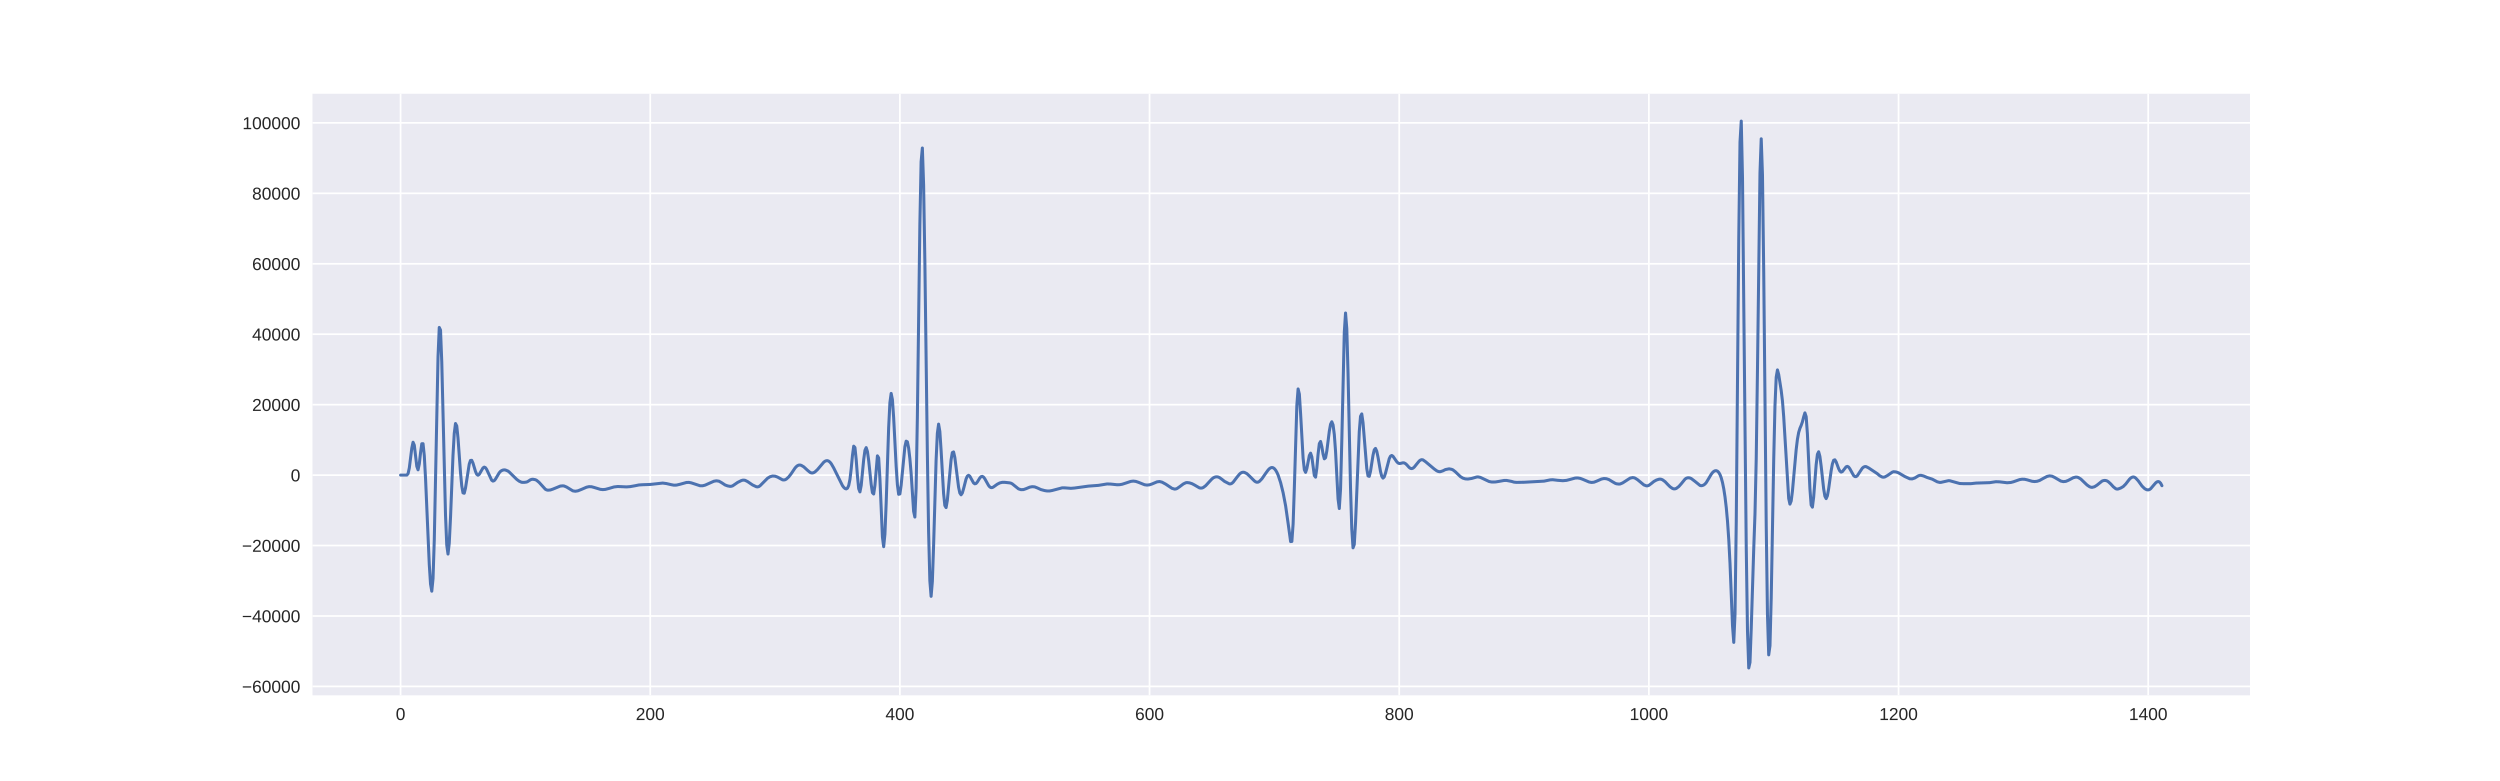 <?xml version="1.0" encoding="utf-8" standalone="no"?>
<!DOCTYPE svg PUBLIC "-//W3C//DTD SVG 1.1//EN"
  "http://www.w3.org/Graphics/SVG/1.1/DTD/svg11.dtd">
<!-- Created with matplotlib (http://matplotlib.org/) -->
<svg height="360pt" version="1.1" viewBox="0 0 1152 360" width="1152pt" xmlns="http://www.w3.org/2000/svg" xmlns:xlink="http://www.w3.org/1999/xlink">
 <defs>
  <style type="text/css">
*{stroke-linecap:butt;stroke-linejoin:round;}
  </style>
 </defs>
 <g id="figure_1">
  <g id="patch_1">
   <path d="M 0 360 
L 1152 360 
L 1152 0 
L 0 0 
z
" style="fill:#ffffff;"/>
  </g>
  <g id="axes_1">
   <g id="patch_2">
    <path d="M 144 320.4 
L 1036.8 320.4 
L 1036.8 43.2 
L 144 43.2 
z
" style="fill:#eaeaf2;"/>
   </g>
   <g id="matplotlib.axis_1">
    <g id="xtick_1">
     <g id="line2d_1">
      <path clip-path="url(#pb8f72b3be5)" d="M 184.582 320.4 
L 184.582 43.2 
" style="fill:none;stroke:#ffffff;stroke-linecap:round;stroke-width:0.8;"/>
     </g>
     <g id="line2d_2"/>
     <g id="text_1">
      <!-- 0 -->
      <defs>
       <path d="M 51.703 34.422 
Q 51.703 24.516 49.828 17.75 
Q 47.953 10.984 44.703 6.812 
Q 41.453 2.641 37.062 0.828 
Q 32.672 -0.984 27.688 -0.984 
Q 22.656 -0.984 18.312 0.828 
Q 13.969 2.641 10.766 6.781 
Q 7.562 10.938 5.734 17.703 
Q 3.906 24.469 3.906 34.422 
Q 3.906 44.828 5.734 51.641 
Q 7.562 58.453 10.781 62.5 
Q 14.016 66.547 18.406 68.188 
Q 22.797 69.828 27.984 69.828 
Q 32.906 69.828 37.219 68.188 
Q 41.547 66.547 44.766 62.5 
Q 48 58.453 49.844 51.641 
Q 51.703 44.828 51.703 34.422 
M 42.781 34.422 
Q 42.781 42.625 41.797 48.062 
Q 40.828 53.516 38.922 56.766 
Q 37.016 60.016 34.25 61.359 
Q 31.5 62.703 27.984 62.703 
Q 24.266 62.703 21.438 61.328 
Q 18.609 59.969 16.672 56.719 
Q 14.75 53.469 13.766 48.016 
Q 12.797 42.578 12.797 34.422 
Q 12.797 26.516 13.797 21.094 
Q 14.797 15.672 16.719 12.375 
Q 18.656 9.078 21.438 7.641 
Q 24.219 6.203 27.781 6.203 
Q 31.25 6.203 34.031 7.641 
Q 36.812 9.078 38.734 12.375 
Q 40.672 15.672 41.719 21.094 
Q 42.781 26.516 42.781 34.422 
" id="LiberationSans-30"/>
      </defs>
      <g style="fill:#262626;" transform="translate(182.357 331.798)scale(0.08 -0.08)">
       <use xlink:href="#LiberationSans-30"/>
      </g>
     </g>
    </g>
    <g id="xtick_2">
     <g id="line2d_3">
      <path clip-path="url(#pb8f72b3be5)" d="M 299.626 320.4 
L 299.626 43.2 
" style="fill:none;stroke:#ffffff;stroke-linecap:round;stroke-width:0.8;"/>
     </g>
     <g id="line2d_4"/>
     <g id="text_2">
      <!-- 200 -->
      <defs>
       <path d="M 5.031 0 
L 5.031 6.203 
Q 7.516 11.922 11.109 16.281 
Q 14.703 20.656 18.656 24.188 
Q 22.609 27.734 26.484 30.766 
Q 30.375 33.797 33.5 36.812 
Q 36.625 39.844 38.547 43.156 
Q 40.484 46.484 40.484 50.688 
Q 40.484 53.609 39.594 55.828 
Q 38.719 58.062 37.062 59.562 
Q 35.406 61.078 33.078 61.828 
Q 30.766 62.594 27.938 62.594 
Q 25.297 62.594 22.969 61.859 
Q 20.656 61.141 18.844 59.672 
Q 17.047 58.203 15.891 56.031 
Q 14.75 53.859 14.406 50.984 
L 5.422 51.812 
Q 5.859 55.516 7.469 58.781 
Q 9.078 62.062 11.906 64.531 
Q 14.75 67 18.719 68.406 
Q 22.703 69.828 27.938 69.828 
Q 33.062 69.828 37.062 68.609 
Q 41.062 67.391 43.812 64.984 
Q 46.578 62.594 48.047 59.078 
Q 49.516 55.562 49.516 50.984 
Q 49.516 47.516 48.266 44.391 
Q 47.016 41.266 44.938 38.422 
Q 42.875 35.594 40.141 32.953 
Q 37.406 30.328 34.422 27.812 
Q 31.453 25.297 28.422 22.828 
Q 25.391 20.359 22.719 17.859 
Q 20.062 15.375 17.969 12.812 
Q 15.875 10.25 14.703 7.469 
L 50.594 7.469 
L 50.594 0 
z
" id="LiberationSans-32"/>
      </defs>
      <g style="fill:#262626;" transform="translate(292.953 331.798)scale(0.08 -0.08)">
       <use xlink:href="#LiberationSans-32"/>
       <use x="55.615" xlink:href="#LiberationSans-30"/>
       <use x="111.23" xlink:href="#LiberationSans-30"/>
      </g>
     </g>
    </g>
    <g id="xtick_3">
     <g id="line2d_5">
      <path clip-path="url(#pb8f72b3be5)" d="M 414.67 320.4 
L 414.67 43.2 
" style="fill:none;stroke:#ffffff;stroke-linecap:round;stroke-width:0.8;"/>
     </g>
     <g id="line2d_6"/>
     <g id="text_3">
      <!-- 400 -->
      <defs>
       <path d="M 43.016 15.578 
L 43.016 0 
L 34.719 0 
L 34.719 15.578 
L 2.297 15.578 
L 2.297 22.406 
L 33.797 68.797 
L 43.016 68.797 
L 43.016 22.516 
L 52.688 22.516 
L 52.688 15.578 
z
M 34.719 58.891 
Q 34.625 58.641 34.234 57.938 
Q 33.844 57.234 33.344 56.344 
Q 32.859 55.469 32.344 54.562 
Q 31.844 53.656 31.453 53.078 
L 13.812 27.094 
Q 13.578 26.703 13.109 26.062 
Q 12.641 25.438 12.156 24.781 
Q 11.672 24.125 11.172 23.484 
Q 10.688 22.859 10.406 22.516 
L 34.719 22.516 
z
" id="LiberationSans-34"/>
      </defs>
      <g style="fill:#262626;" transform="translate(407.997 331.798)scale(0.08 -0.08)">
       <use xlink:href="#LiberationSans-34"/>
       <use x="55.615" xlink:href="#LiberationSans-30"/>
       <use x="111.23" xlink:href="#LiberationSans-30"/>
      </g>
     </g>
    </g>
    <g id="xtick_4">
     <g id="line2d_7">
      <path clip-path="url(#pb8f72b3be5)" d="M 529.714 320.4 
L 529.714 43.2 
" style="fill:none;stroke:#ffffff;stroke-linecap:round;stroke-width:0.8;"/>
     </g>
     <g id="line2d_8"/>
     <g id="text_4">
      <!-- 600 -->
      <defs>
       <path d="M 51.219 22.516 
Q 51.219 17.328 49.781 13 
Q 48.344 8.688 45.531 5.578 
Q 42.719 2.484 38.562 0.75 
Q 34.422 -0.984 29 -0.984 
Q 23 -0.984 18.5 1.312 
Q 14.016 3.609 11.031 7.922 
Q 8.062 12.25 6.562 18.531 
Q 5.078 24.812 5.078 32.812 
Q 5.078 42 6.766 48.922 
Q 8.453 55.859 11.625 60.5 
Q 14.797 65.141 19.359 67.484 
Q 23.922 69.828 29.688 69.828 
Q 33.203 69.828 36.281 69.094 
Q 39.359 68.359 41.875 66.719 
Q 44.391 65.094 46.281 62.406 
Q 48.188 59.719 49.312 55.812 
L 40.922 54.297 
Q 39.547 58.734 36.547 60.719 
Q 33.547 62.703 29.594 62.703 
Q 25.984 62.703 23.047 60.984 
Q 20.125 59.281 18.062 55.875 
Q 16.016 52.484 14.906 47.359 
Q 13.812 42.234 13.812 35.406 
Q 16.219 39.844 20.562 42.156 
Q 24.906 44.484 30.516 44.484 
Q 35.203 44.484 39.016 42.969 
Q 42.828 41.453 45.531 38.594 
Q 48.25 35.75 49.734 31.672 
Q 51.219 27.594 51.219 22.516 
M 42.281 22.125 
Q 42.281 25.688 41.406 28.562 
Q 40.531 31.453 38.766 33.469 
Q 37.016 35.5 34.422 36.594 
Q 31.844 37.703 28.422 37.703 
Q 26.031 37.703 23.578 36.984 
Q 21.141 36.281 19.156 34.688 
Q 17.188 33.109 15.938 30.516 
Q 14.703 27.938 14.703 24.219 
Q 14.703 20.406 15.672 17.109 
Q 16.656 13.812 18.484 11.375 
Q 20.312 8.938 22.891 7.516 
Q 25.484 6.109 28.719 6.109 
Q 31.891 6.109 34.406 7.203 
Q 36.922 8.297 38.672 10.375 
Q 40.438 12.453 41.359 15.422 
Q 42.281 18.406 42.281 22.125 
" id="LiberationSans-36"/>
      </defs>
      <g style="fill:#262626;" transform="translate(523.041 331.798)scale(0.08 -0.08)">
       <use xlink:href="#LiberationSans-36"/>
       <use x="55.615" xlink:href="#LiberationSans-30"/>
       <use x="111.23" xlink:href="#LiberationSans-30"/>
      </g>
     </g>
    </g>
    <g id="xtick_5">
     <g id="line2d_9">
      <path clip-path="url(#pb8f72b3be5)" d="M 644.758 320.4 
L 644.758 43.2 
" style="fill:none;stroke:#ffffff;stroke-linecap:round;stroke-width:0.8;"/>
     </g>
     <g id="line2d_10"/>
     <g id="text_5">
      <!-- 800 -->
      <defs>
       <path d="M 51.266 19.188 
Q 51.266 14.797 49.875 11.109 
Q 48.484 7.422 45.625 4.734 
Q 42.781 2.047 38.328 0.531 
Q 33.891 -0.984 27.828 -0.984 
Q 21.781 -0.984 17.359 0.531 
Q 12.938 2.047 10.031 4.703 
Q 7.125 7.375 5.734 11.062 
Q 4.344 14.75 4.344 19.094 
Q 4.344 22.859 5.484 25.781 
Q 6.641 28.719 8.562 30.828 
Q 10.5 32.953 12.969 34.25 
Q 15.438 35.547 18.062 35.984 
L 18.062 36.188 
Q 15.188 36.859 12.906 38.375 
Q 10.641 39.891 9.094 42.016 
Q 7.562 44.141 6.75 46.719 
Q 5.953 49.312 5.953 52.203 
Q 5.953 55.812 7.344 59 
Q 8.734 62.203 11.469 64.625 
Q 14.203 67.047 18.25 68.438 
Q 22.312 69.828 27.641 69.828 
Q 33.25 69.828 37.375 68.406 
Q 41.5 67 44.203 64.578 
Q 46.922 62.156 48.234 58.938 
Q 49.562 55.719 49.562 52.094 
Q 49.562 49.266 48.75 46.672 
Q 47.953 44.094 46.406 41.969 
Q 44.875 39.844 42.594 38.344 
Q 40.328 36.859 37.359 36.281 
L 37.359 36.078 
Q 40.328 35.594 42.859 34.297 
Q 45.406 33.016 47.266 30.891 
Q 49.125 28.766 50.188 25.828 
Q 51.266 22.906 51.266 19.188 
M 40.438 51.609 
Q 40.438 54.203 39.766 56.344 
Q 39.109 58.5 37.594 60.031 
Q 36.078 61.578 33.641 62.422 
Q 31.203 63.281 27.641 63.281 
Q 24.172 63.281 21.781 62.422 
Q 19.391 61.578 17.844 60.031 
Q 16.312 58.5 15.625 56.344 
Q 14.938 54.203 14.938 51.609 
Q 14.938 49.562 15.469 47.406 
Q 16.016 45.266 17.422 43.5 
Q 18.844 41.75 21.328 40.625 
Q 23.828 39.5 27.734 39.5 
Q 31.891 39.5 34.406 40.625 
Q 36.922 41.75 38.25 43.5 
Q 39.594 45.266 40.016 47.406 
Q 40.438 49.562 40.438 51.609 
M 42.141 20.016 
Q 42.141 22.516 41.453 24.828 
Q 40.766 27.156 39.109 28.938 
Q 37.453 30.719 34.641 31.812 
Q 31.844 32.906 27.641 32.906 
Q 23.781 32.906 21.062 31.812 
Q 18.359 30.719 16.672 28.906 
Q 14.984 27.094 14.203 24.719 
Q 13.422 22.359 13.422 19.828 
Q 13.422 16.656 14.203 14.031 
Q 14.984 11.422 16.688 9.547 
Q 18.406 7.672 21.188 6.641 
Q 23.969 5.609 27.938 5.609 
Q 31.938 5.609 34.672 6.641 
Q 37.406 7.672 39.062 9.547 
Q 40.719 11.422 41.422 14.078 
Q 42.141 16.75 42.141 20.016 
" id="LiberationSans-38"/>
      </defs>
      <g style="fill:#262626;" transform="translate(638.085 331.798)scale(0.08 -0.08)">
       <use xlink:href="#LiberationSans-38"/>
       <use x="55.615" xlink:href="#LiberationSans-30"/>
       <use x="111.23" xlink:href="#LiberationSans-30"/>
      </g>
     </g>
    </g>
    <g id="xtick_6">
     <g id="line2d_11">
      <path clip-path="url(#pb8f72b3be5)" d="M 759.802 320.4 
L 759.802 43.2 
" style="fill:none;stroke:#ffffff;stroke-linecap:round;stroke-width:0.8;"/>
     </g>
     <g id="line2d_12"/>
     <g id="text_6">
      <!-- 1000 -->
      <defs>
       <path d="M 7.625 0 
L 7.625 7.469 
L 25.141 7.469 
L 25.141 60.406 
L 9.625 49.312 
L 9.625 57.625 
L 25.875 68.797 
L 33.984 68.797 
L 33.984 7.469 
L 50.734 7.469 
L 50.734 0 
z
" id="LiberationSans-31"/>
      </defs>
      <g style="fill:#262626;" transform="translate(750.905 331.798)scale(0.08 -0.08)">
       <use xlink:href="#LiberationSans-31"/>
       <use x="55.615" xlink:href="#LiberationSans-30"/>
       <use x="111.23" xlink:href="#LiberationSans-30"/>
       <use x="166.846" xlink:href="#LiberationSans-30"/>
      </g>
     </g>
    </g>
    <g id="xtick_7">
     <g id="line2d_13">
      <path clip-path="url(#pb8f72b3be5)" d="M 874.847 320.4 
L 874.847 43.2 
" style="fill:none;stroke:#ffffff;stroke-linecap:round;stroke-width:0.8;"/>
     </g>
     <g id="line2d_14"/>
     <g id="text_7">
      <!-- 1200 -->
      <g style="fill:#262626;" transform="translate(865.949 331.798)scale(0.08 -0.08)">
       <use xlink:href="#LiberationSans-31"/>
       <use x="55.615" xlink:href="#LiberationSans-32"/>
       <use x="111.23" xlink:href="#LiberationSans-30"/>
       <use x="166.846" xlink:href="#LiberationSans-30"/>
      </g>
     </g>
    </g>
    <g id="xtick_8">
     <g id="line2d_15">
      <path clip-path="url(#pb8f72b3be5)" d="M 989.891 320.4 
L 989.891 43.2 
" style="fill:none;stroke:#ffffff;stroke-linecap:round;stroke-width:0.8;"/>
     </g>
     <g id="line2d_16"/>
     <g id="text_8">
      <!-- 1400 -->
      <g style="fill:#262626;" transform="translate(980.993 331.798)scale(0.08 -0.08)">
       <use xlink:href="#LiberationSans-31"/>
       <use x="55.615" xlink:href="#LiberationSans-34"/>
       <use x="111.23" xlink:href="#LiberationSans-30"/>
       <use x="166.846" xlink:href="#LiberationSans-30"/>
      </g>
     </g>
    </g>
   </g>
   <g id="matplotlib.axis_2">
    <g id="ytick_1">
     <g id="line2d_17">
      <path clip-path="url(#pb8f72b3be5)" d="M 144 316.303 
L 1036.8 316.303 
" style="fill:none;stroke:#ffffff;stroke-linecap:round;stroke-width:0.8;"/>
     </g>
     <g id="line2d_18"/>
     <g id="text_9">
      <!-- −60000 -->
      <defs>
       <path d="M 4.938 29.688 
L 4.938 36.812 
L 53.516 36.812 
L 53.516 29.688 
z
" id="LiberationSans-2212"/>
      </defs>
      <g style="fill:#262626;" transform="translate(111.484 319.202)scale(0.08 -0.08)">
       <use xlink:href="#LiberationSans-2212"/>
       <use x="58.398" xlink:href="#LiberationSans-36"/>
       <use x="114.014" xlink:href="#LiberationSans-30"/>
       <use x="169.629" xlink:href="#LiberationSans-30"/>
       <use x="225.244" xlink:href="#LiberationSans-30"/>
       <use x="280.859" xlink:href="#LiberationSans-30"/>
      </g>
     </g>
    </g>
    <g id="ytick_2">
     <g id="line2d_19">
      <path clip-path="url(#pb8f72b3be5)" d="M 144 283.844 
L 1036.8 283.844 
" style="fill:none;stroke:#ffffff;stroke-linecap:round;stroke-width:0.8;"/>
     </g>
     <g id="line2d_20"/>
     <g id="text_10">
      <!-- −40000 -->
      <g style="fill:#262626;" transform="translate(111.484 286.743)scale(0.08 -0.08)">
       <use xlink:href="#LiberationSans-2212"/>
       <use x="58.398" xlink:href="#LiberationSans-34"/>
       <use x="114.014" xlink:href="#LiberationSans-30"/>
       <use x="169.629" xlink:href="#LiberationSans-30"/>
       <use x="225.244" xlink:href="#LiberationSans-30"/>
       <use x="280.859" xlink:href="#LiberationSans-30"/>
      </g>
     </g>
    </g>
    <g id="ytick_3">
     <g id="line2d_21">
      <path clip-path="url(#pb8f72b3be5)" d="M 144 251.385 
L 1036.8 251.385 
" style="fill:none;stroke:#ffffff;stroke-linecap:round;stroke-width:0.8;"/>
     </g>
     <g id="line2d_22"/>
     <g id="text_11">
      <!-- −20000 -->
      <g style="fill:#262626;" transform="translate(111.484 254.284)scale(0.08 -0.08)">
       <use xlink:href="#LiberationSans-2212"/>
       <use x="58.398" xlink:href="#LiberationSans-32"/>
       <use x="114.014" xlink:href="#LiberationSans-30"/>
       <use x="169.629" xlink:href="#LiberationSans-30"/>
       <use x="225.244" xlink:href="#LiberationSans-30"/>
       <use x="280.859" xlink:href="#LiberationSans-30"/>
      </g>
     </g>
    </g>
    <g id="ytick_4">
     <g id="line2d_23">
      <path clip-path="url(#pb8f72b3be5)" d="M 144 218.926 
L 1036.8 218.926 
" style="fill:none;stroke:#ffffff;stroke-linecap:round;stroke-width:0.8;"/>
     </g>
     <g id="line2d_24"/>
     <g id="text_12">
      <!-- 0 -->
      <g style="fill:#262626;" transform="translate(133.951 221.825)scale(0.08 -0.08)">
       <use xlink:href="#LiberationSans-30"/>
      </g>
     </g>
    </g>
    <g id="ytick_5">
     <g id="line2d_25">
      <path clip-path="url(#pb8f72b3be5)" d="M 144 186.467 
L 1036.8 186.467 
" style="fill:none;stroke:#ffffff;stroke-linecap:round;stroke-width:0.8;"/>
     </g>
     <g id="line2d_26"/>
     <g id="text_13">
      <!-- 20000 -->
      <g style="fill:#262626;" transform="translate(116.156 189.366)scale(0.08 -0.08)">
       <use xlink:href="#LiberationSans-32"/>
       <use x="55.615" xlink:href="#LiberationSans-30"/>
       <use x="111.23" xlink:href="#LiberationSans-30"/>
       <use x="166.846" xlink:href="#LiberationSans-30"/>
       <use x="222.461" xlink:href="#LiberationSans-30"/>
      </g>
     </g>
    </g>
    <g id="ytick_6">
     <g id="line2d_27">
      <path clip-path="url(#pb8f72b3be5)" d="M 144 154.008 
L 1036.8 154.008 
" style="fill:none;stroke:#ffffff;stroke-linecap:round;stroke-width:0.8;"/>
     </g>
     <g id="line2d_28"/>
     <g id="text_14">
      <!-- 40000 -->
      <g style="fill:#262626;" transform="translate(116.156 156.907)scale(0.08 -0.08)">
       <use xlink:href="#LiberationSans-34"/>
       <use x="55.615" xlink:href="#LiberationSans-30"/>
       <use x="111.23" xlink:href="#LiberationSans-30"/>
       <use x="166.846" xlink:href="#LiberationSans-30"/>
       <use x="222.461" xlink:href="#LiberationSans-30"/>
      </g>
     </g>
    </g>
    <g id="ytick_7">
     <g id="line2d_29">
      <path clip-path="url(#pb8f72b3be5)" d="M 144 121.549 
L 1036.8 121.549 
" style="fill:none;stroke:#ffffff;stroke-linecap:round;stroke-width:0.8;"/>
     </g>
     <g id="line2d_30"/>
     <g id="text_15">
      <!-- 60000 -->
      <g style="fill:#262626;" transform="translate(116.156 124.448)scale(0.08 -0.08)">
       <use xlink:href="#LiberationSans-36"/>
       <use x="55.615" xlink:href="#LiberationSans-30"/>
       <use x="111.23" xlink:href="#LiberationSans-30"/>
       <use x="166.846" xlink:href="#LiberationSans-30"/>
       <use x="222.461" xlink:href="#LiberationSans-30"/>
      </g>
     </g>
    </g>
    <g id="ytick_8">
     <g id="line2d_31">
      <path clip-path="url(#pb8f72b3be5)" d="M 144 89.09 
L 1036.8 89.09 
" style="fill:none;stroke:#ffffff;stroke-linecap:round;stroke-width:0.8;"/>
     </g>
     <g id="line2d_32"/>
     <g id="text_16">
      <!-- 80000 -->
      <g style="fill:#262626;" transform="translate(116.156 91.989)scale(0.08 -0.08)">
       <use xlink:href="#LiberationSans-38"/>
       <use x="55.615" xlink:href="#LiberationSans-30"/>
       <use x="111.23" xlink:href="#LiberationSans-30"/>
       <use x="166.846" xlink:href="#LiberationSans-30"/>
       <use x="222.461" xlink:href="#LiberationSans-30"/>
      </g>
     </g>
    </g>
    <g id="ytick_9">
     <g id="line2d_33">
      <path clip-path="url(#pb8f72b3be5)" d="M 144 56.631 
L 1036.8 56.631 
" style="fill:none;stroke:#ffffff;stroke-linecap:round;stroke-width:0.8;"/>
     </g>
     <g id="line2d_34"/>
     <g id="text_17">
      <!-- 100000 -->
      <g style="fill:#262626;" transform="translate(111.707 59.53)scale(0.08 -0.08)">
       <use xlink:href="#LiberationSans-31"/>
       <use x="55.615" xlink:href="#LiberationSans-30"/>
       <use x="111.23" xlink:href="#LiberationSans-30"/>
       <use x="166.846" xlink:href="#LiberationSans-30"/>
       <use x="222.461" xlink:href="#LiberationSans-30"/>
       <use x="278.076" xlink:href="#LiberationSans-30"/>
      </g>
     </g>
    </g>
   </g>
   <g id="line2d_35">
    <path clip-path="url(#pb8f72b3be5)" d="M 184.582 218.926 
L 187.458 218.926 
L 188.033 218.272 
L 188.608 215.661 
L 189.759 206.48 
L 190.334 203.782 
L 190.909 205.143 
L 192.06 214.872 
L 192.635 216.494 
L 193.21 213.782 
L 193.785 208.615 
L 194.361 204.482 
L 194.936 204.454 
L 195.511 209.947 
L 196.086 220.403 
L 197.812 260.121 
L 198.387 269.091 
L 198.962 272.424 
L 199.538 266.632 
L 200.113 248.911 
L 201.838 164.494 
L 202.414 150.888 
L 202.989 152.112 
L 203.564 166.75 
L 205.29 237.311 
L 205.865 251.158 
L 206.44 255.306 
L 207.015 250.285 
L 207.591 238.578 
L 208.741 209.854 
L 209.316 199.736 
L 209.892 195.159 
L 210.467 196.263 
L 211.042 201.816 
L 212.192 217.671 
L 212.768 223.831 
L 213.343 227.109 
L 213.918 227.293 
L 214.493 224.946 
L 216.219 213.889 
L 216.794 212.177 
L 217.369 212.114 
L 217.945 213.381 
L 219.095 217.209 
L 219.67 218.553 
L 220.245 218.989 
L 220.821 218.596 
L 222.546 215.637 
L 223.122 215.253 
L 223.697 215.493 
L 224.272 216.348 
L 226.573 221.292 
L 227.148 221.68 
L 227.723 221.494 
L 228.299 220.805 
L 230.024 217.886 
L 230.599 217.226 
L 231.175 216.837 
L 231.75 216.604 
L 232.325 216.516 
L 232.9 216.579 
L 234.051 217.052 
L 234.626 217.483 
L 238.077 220.876 
L 239.228 221.728 
L 240.378 222.244 
L 241.529 222.28 
L 242.679 222.12 
L 243.254 221.849 
L 244.405 221.097 
L 244.98 220.897 
L 245.555 220.836 
L 246.706 221.051 
L 247.281 221.337 
L 248.431 222.291 
L 251.307 225.457 
L 251.883 225.746 
L 252.458 225.882 
L 253.608 225.782 
L 254.759 225.385 
L 258.21 223.975 
L 259.361 223.874 
L 259.936 223.947 
L 261.086 224.427 
L 263.962 226.184 
L 265.113 226.367 
L 266.263 226.179 
L 267.989 225.495 
L 270.29 224.497 
L 271.44 224.247 
L 272.591 224.298 
L 273.741 224.607 
L 276.617 225.482 
L 277.768 225.605 
L 278.918 225.514 
L 280.644 225.062 
L 282.945 224.385 
L 284.67 224.187 
L 286.396 224.257 
L 288.697 224.364 
L 290.422 224.227 
L 292.723 223.815 
L 294.449 223.464 
L 296.175 223.359 
L 299.626 223.234 
L 305.378 222.599 
L 307.104 222.827 
L 309.405 223.361 
L 310.555 223.567 
L 311.706 223.535 
L 313.431 223.13 
L 316.307 222.33 
L 317.458 222.286 
L 318.608 222.522 
L 322.635 223.848 
L 323.785 223.838 
L 324.936 223.545 
L 327.237 222.514 
L 328.962 221.752 
L 330.113 221.559 
L 331.263 221.723 
L 332.414 222.351 
L 334.139 223.481 
L 335.29 223.902 
L 336.44 224.119 
L 337.015 224.058 
L 337.591 223.882 
L 338.741 223.097 
L 339.891 222.301 
L 341.617 221.441 
L 342.192 221.272 
L 342.768 221.246 
L 343.343 221.336 
L 344.493 221.911 
L 346.794 223.481 
L 348.52 224.292 
L 349.095 224.357 
L 349.67 224.218 
L 350.245 223.821 
L 353.697 220.362 
L 354.847 219.68 
L 355.998 219.347 
L 357.148 219.427 
L 358.298 219.841 
L 360.599 221.108 
L 361.175 221.169 
L 361.75 221.076 
L 362.325 220.774 
L 363.475 219.732 
L 364.626 218.222 
L 366.352 215.667 
L 366.927 215.031 
L 367.502 214.569 
L 368.077 214.319 
L 368.652 214.287 
L 369.228 214.436 
L 370.378 215.121 
L 372.104 216.716 
L 373.254 217.66 
L 373.829 217.91 
L 374.405 217.945 
L 374.98 217.777 
L 375.555 217.443 
L 376.706 216.367 
L 379.582 212.977 
L 380.157 212.544 
L 380.732 212.301 
L 381.307 212.279 
L 381.883 212.499 
L 382.458 212.965 
L 383.033 213.666 
L 384.183 215.655 
L 388.21 223.774 
L 388.785 224.553 
L 389.36 225.093 
L 389.936 225.292 
L 390.511 224.959 
L 391.086 223.702 
L 391.661 220.886 
L 392.236 215.99 
L 392.812 209.873 
L 393.387 205.594 
L 393.962 206.217 
L 394.537 211.821 
L 395.113 219.425 
L 395.688 225.191 
L 396.263 226.677 
L 396.838 223.701 
L 397.989 211.8 
L 398.564 207.525 
L 399.139 206.258 
L 399.714 208.059 
L 400.29 212.248 
L 401.44 223.187 
L 402.015 227.048 
L 402.59 227.637 
L 403.166 223.672 
L 404.316 210.053 
L 404.891 210.996 
L 405.467 220.6 
L 406.617 247.403 
L 407.192 251.912 
L 407.767 246.203 
L 408.343 232.012 
L 409.493 197.038 
L 410.068 185.539 
L 410.644 181.281 
L 411.219 184.142 
L 411.794 192.458 
L 412.944 214.766 
L 413.52 223.353 
L 414.095 227.778 
L 414.67 227.612 
L 415.245 223.615 
L 416.971 205.844 
L 417.546 203.291 
L 418.121 203.586 
L 418.697 206.455 
L 419.272 211.38 
L 419.847 218.112 
L 420.998 235.635 
L 421.573 238.265 
L 422.148 224.895 
L 422.723 192.067 
L 423.874 103.373 
L 424.449 74.488 
L 425.024 68.201 
L 425.599 85.27 
L 426.174 120.448 
L 427.325 209.042 
L 427.9 245.009 
L 428.475 267.603 
L 429.051 274.792 
L 429.626 267.97 
L 430.201 251.388 
L 431.351 212.183 
L 431.927 199.706 
L 432.502 195.429 
L 433.077 198.809 
L 433.652 207.484 
L 434.803 227.335 
L 435.378 232.932 
L 435.953 233.897 
L 436.528 230.6 
L 438.254 211.911 
L 438.829 208.56 
L 439.405 208.246 
L 439.98 210.78 
L 441.705 224.434 
L 442.281 227.161 
L 442.856 228.011 
L 443.431 227.19 
L 444.006 225.223 
L 445.157 220.747 
L 445.732 219.417 
L 446.307 219.002 
L 446.882 219.415 
L 448.608 222.519 
L 449.183 222.938 
L 449.759 222.799 
L 450.334 222.144 
L 451.484 220.286 
L 452.059 219.653 
L 452.635 219.506 
L 453.21 219.836 
L 453.785 220.594 
L 455.511 223.676 
L 456.086 224.372 
L 456.661 224.699 
L 457.236 224.671 
L 457.812 224.374 
L 459.537 223.127 
L 460.688 222.534 
L 461.838 222.256 
L 462.989 222.257 
L 465.29 222.512 
L 465.865 222.657 
L 466.44 222.954 
L 469.316 225.27 
L 470.466 225.638 
L 471.617 225.597 
L 472.767 225.201 
L 474.493 224.478 
L 475.643 224.262 
L 476.794 224.36 
L 477.944 224.81 
L 479.67 225.601 
L 481.396 226.064 
L 482.546 226.242 
L 483.697 226.23 
L 484.847 226.015 
L 489.449 224.796 
L 490.599 224.802 
L 493.475 225.019 
L 495.201 224.876 
L 501.528 224.004 
L 506.13 223.661 
L 510.157 223.003 
L 511.882 223.067 
L 514.758 223.375 
L 515.909 223.342 
L 517.059 223.147 
L 518.785 222.593 
L 521.086 221.822 
L 522.236 221.69 
L 523.387 221.834 
L 524.537 222.224 
L 527.413 223.367 
L 528.564 223.525 
L 529.714 223.396 
L 530.865 223.005 
L 533.166 222.037 
L 534.316 221.889 
L 535.466 222.179 
L 537.192 223.114 
L 540.068 225.032 
L 541.219 225.368 
L 541.794 225.319 
L 542.369 225.112 
L 543.52 224.319 
L 545.245 223.016 
L 546.396 222.454 
L 546.971 222.361 
L 548.121 222.503 
L 549.272 222.878 
L 550.422 223.482 
L 552.723 224.825 
L 553.298 224.912 
L 553.873 224.878 
L 554.449 224.659 
L 555.599 223.788 
L 557.325 221.904 
L 558.475 220.683 
L 559.05 220.224 
L 559.626 219.918 
L 560.201 219.755 
L 560.776 219.717 
L 561.351 219.819 
L 561.927 220.059 
L 563.077 220.88 
L 564.227 221.802 
L 566.528 222.994 
L 567.104 222.962 
L 567.679 222.692 
L 568.254 222.18 
L 569.98 219.901 
L 571.13 218.5 
L 571.705 218.001 
L 572.281 217.7 
L 572.856 217.595 
L 573.431 217.679 
L 574.581 218.259 
L 575.732 219.333 
L 578.033 221.621 
L 578.608 222.031 
L 579.183 222.22 
L 579.758 222.15 
L 580.334 221.83 
L 581.484 220.633 
L 583.21 218.133 
L 584.36 216.566 
L 584.935 215.971 
L 585.511 215.58 
L 586.086 215.425 
L 586.661 215.546 
L 587.236 215.959 
L 587.812 216.661 
L 588.387 217.647 
L 588.962 218.925 
L 590.112 222.405 
L 591.263 227.069 
L 592.413 233.089 
L 593.564 241.161 
L 594.714 249.551 
L 595.289 249.489 
L 595.865 241.476 
L 596.44 224.46 
L 597.59 186.707 
L 598.165 179.222 
L 598.741 181.613 
L 599.316 190.653 
L 600.466 211.101 
L 601.042 216.455 
L 601.617 217.669 
L 602.192 215.917 
L 603.342 209.913 
L 603.918 208.807 
L 604.493 210.524 
L 605.643 219.134 
L 606.219 219.877 
L 606.794 215.733 
L 607.369 209.277 
L 607.944 204.43 
L 608.519 203.425 
L 609.095 205.777 
L 609.67 209.241 
L 610.245 211.42 
L 610.82 210.934 
L 611.396 207.819 
L 612.546 198.718 
L 613.121 195.493 
L 613.696 194.352 
L 614.272 195.788 
L 614.847 200.211 
L 615.422 207.983 
L 616.573 229.893 
L 617.148 234.332 
L 617.723 225.39 
L 618.298 203.247 
L 619.449 153.202 
L 620.024 144.231 
L 620.599 151.493 
L 621.174 172.022 
L 622.325 224.963 
L 622.9 243.747 
L 623.475 252.441 
L 624.05 250.876 
L 624.626 241.082 
L 626.351 198.933 
L 626.927 191.833 
L 627.502 190.729 
L 628.077 194.753 
L 629.803 215.909 
L 630.378 219.298 
L 630.953 219.524 
L 631.528 217.184 
L 632.679 209.806 
L 633.254 207.293 
L 633.829 206.63 
L 634.404 207.896 
L 634.98 210.623 
L 636.13 217.216 
L 636.705 219.459 
L 637.28 220.324 
L 637.856 219.759 
L 638.431 218.049 
L 640.157 211.375 
L 640.732 210.217 
L 641.307 209.885 
L 641.882 210.234 
L 643.033 211.908 
L 643.608 212.736 
L 644.183 213.332 
L 644.758 213.577 
L 645.334 213.537 
L 646.484 213.255 
L 647.059 213.322 
L 647.634 213.627 
L 648.21 214.139 
L 649.36 215.42 
L 649.935 215.823 
L 650.511 215.939 
L 651.086 215.738 
L 651.661 215.276 
L 652.811 213.846 
L 653.962 212.451 
L 654.537 212.009 
L 655.112 211.81 
L 655.688 211.907 
L 656.838 212.709 
L 660.865 216.084 
L 662.015 216.921 
L 662.59 217.197 
L 663.165 217.342 
L 663.741 217.339 
L 664.891 216.955 
L 666.042 216.375 
L 667.767 216.038 
L 668.918 216.269 
L 669.493 216.508 
L 670.643 217.41 
L 672.944 219.612 
L 674.095 220.328 
L 675.245 220.672 
L 676.395 220.742 
L 678.121 220.481 
L 680.422 219.813 
L 680.997 219.745 
L 682.148 219.981 
L 686.174 221.877 
L 687.325 222.104 
L 689.05 222.095 
L 690.776 221.815 
L 693.077 221.399 
L 694.227 221.383 
L 696.528 221.832 
L 697.679 222.173 
L 698.829 222.282 
L 702.28 222.223 
L 711.484 221.712 
L 714.36 221.12 
L 715.51 221.056 
L 717.811 221.331 
L 720.112 221.506 
L 721.838 221.356 
L 723.564 220.912 
L 725.864 220.286 
L 727.015 220.24 
L 728.165 220.436 
L 729.316 220.863 
L 732.192 222.084 
L 733.342 222.313 
L 734.493 222.198 
L 735.643 221.76 
L 737.944 220.747 
L 739.095 220.511 
L 740.245 220.595 
L 741.395 220.992 
L 743.121 222.04 
L 744.272 222.704 
L 744.847 222.927 
L 745.997 223.067 
L 746.572 223.014 
L 747.723 222.526 
L 751.174 220.306 
L 752.325 220.074 
L 752.9 220.139 
L 753.475 220.34 
L 754.626 221.079 
L 757.502 223.455 
L 758.652 223.879 
L 759.227 223.859 
L 759.802 223.643 
L 760.953 222.788 
L 762.103 221.858 
L 763.254 221.215 
L 764.404 220.834 
L 764.979 220.772 
L 765.555 220.868 
L 766.13 221.119 
L 767.28 221.967 
L 768.431 223.183 
L 769.581 224.329 
L 770.732 225.114 
L 771.307 225.274 
L 771.882 225.255 
L 772.457 225.05 
L 773.608 224.177 
L 774.758 222.875 
L 776.484 220.753 
L 777.059 220.369 
L 777.634 220.184 
L 778.21 220.158 
L 778.785 220.278 
L 779.36 220.537 
L 781.086 221.851 
L 783.387 223.713 
L 783.962 223.817 
L 784.537 223.712 
L 785.112 223.46 
L 785.687 223.011 
L 786.263 222.338 
L 787.413 220.433 
L 788.564 218.493 
L 789.139 217.756 
L 789.714 217.224 
L 790.289 216.934 
L 790.864 216.887 
L 791.44 217.131 
L 792.015 217.717 
L 792.59 218.725 
L 793.165 220.254 
L 793.741 222.408 
L 794.316 225.288 
L 794.891 229.046 
L 795.466 233.92 
L 796.041 240.277 
L 796.617 248.658 
L 797.192 259.703 
L 798.342 288.305 
L 798.917 296.017 
L 799.493 282.993 
L 800.068 240.397 
L 801.218 110.117 
L 801.794 65.514 
L 802.369 55.8 
L 802.944 82.075 
L 804.094 196.323 
L 804.67 252.163 
L 805.245 290.742 
L 805.82 307.8 
L 806.395 305.217 
L 806.971 289.582 
L 808.121 252.859 
L 808.696 236.763 
L 809.271 211.319 
L 809.847 170.202 
L 810.997 79.783 
L 811.572 63.961 
L 812.148 80.682 
L 812.723 125.438 
L 813.873 241.828 
L 814.448 283.169 
L 815.024 301.762 
L 815.599 297.575 
L 816.174 275.65 
L 817.325 211.971 
L 817.9 187.189 
L 818.475 173.799 
L 819.05 170.459 
L 819.625 172.585 
L 820.776 179.955 
L 821.351 184.775 
L 821.926 191.997 
L 824.227 229.667 
L 824.802 232.307 
L 825.378 230.866 
L 825.953 226.316 
L 827.679 207.16 
L 828.254 202.433 
L 828.829 199.272 
L 829.404 197.378 
L 829.979 196.031 
L 830.555 194.379 
L 831.13 192.083 
L 831.705 190.247 
L 832.28 191.992 
L 832.856 200.01 
L 834.006 225.153 
L 834.581 232.723 
L 835.156 233.702 
L 835.732 229.083 
L 836.882 214.17 
L 837.457 209.361 
L 838.032 208.174 
L 838.608 210.318 
L 839.183 214.759 
L 840.333 225.216 
L 840.909 228.647 
L 841.484 229.762 
L 842.059 228.467 
L 842.634 225.267 
L 843.785 216.973 
L 844.36 213.806 
L 844.935 212.094 
L 845.51 211.876 
L 846.086 212.812 
L 847.236 215.937 
L 847.811 217.068 
L 848.386 217.534 
L 848.962 217.318 
L 850.687 215.107 
L 851.263 214.901 
L 851.838 215.217 
L 852.413 216.014 
L 854.139 219.113 
L 854.714 219.616 
L 855.289 219.637 
L 855.864 219.195 
L 857.015 217.428 
L 858.165 215.721 
L 858.74 215.234 
L 859.316 215.01 
L 859.891 215.018 
L 861.041 215.599 
L 865.068 218.267 
L 866.218 219.26 
L 867.369 219.834 
L 867.944 219.89 
L 868.519 219.778 
L 869.67 219.156 
L 871.971 217.571 
L 872.546 217.364 
L 873.696 217.476 
L 874.847 217.877 
L 877.723 219.574 
L 880.024 220.632 
L 881.174 220.669 
L 882.324 220.267 
L 884.05 219.215 
L 884.625 219.056 
L 885.201 219.027 
L 886.351 219.319 
L 888.077 220.05 
L 890.378 220.797 
L 892.678 222.017 
L 893.829 222.297 
L 894.404 222.271 
L 897.855 221.494 
L 898.431 221.516 
L 903.032 222.799 
L 904.758 222.871 
L 908.209 222.872 
L 910.51 222.609 
L 916.838 222.403 
L 919.714 221.97 
L 921.439 222.037 
L 924.891 222.454 
L 926.616 222.315 
L 927.767 222.01 
L 930.643 220.998 
L 931.793 220.817 
L 932.944 220.854 
L 934.094 221.109 
L 936.395 221.782 
L 937.546 221.897 
L 938.696 221.775 
L 939.847 221.397 
L 941.572 220.429 
L 943.298 219.532 
L 944.448 219.276 
L 945.599 219.434 
L 946.749 219.992 
L 949.625 221.678 
L 950.776 221.936 
L 951.926 221.813 
L 953.077 221.344 
L 955.378 220.12 
L 956.528 219.843 
L 957.103 219.876 
L 957.678 220.038 
L 958.829 220.73 
L 960.554 222.391 
L 961.705 223.486 
L 962.855 224.275 
L 963.431 224.491 
L 964.006 224.579 
L 965.156 224.284 
L 966.307 223.549 
L 968.608 221.697 
L 969.183 221.474 
L 969.758 221.382 
L 970.333 221.422 
L 970.908 221.61 
L 971.484 221.954 
L 972.634 223.005 
L 973.785 224.281 
L 974.935 225.208 
L 975.51 225.371 
L 976.085 225.314 
L 977.236 224.877 
L 978.386 224.206 
L 979.537 223.046 
L 981.262 220.817 
L 981.838 220.278 
L 982.413 219.926 
L 982.988 219.781 
L 983.563 219.91 
L 984.139 220.297 
L 985.289 221.543 
L 987.015 223.945 
L 988.165 225.08 
L 988.74 225.455 
L 989.316 225.695 
L 989.891 225.751 
L 990.466 225.588 
L 991.041 225.187 
L 992.192 223.83 
L 993.342 222.5 
L 993.917 222.063 
L 994.493 221.889 
L 995.068 222.075 
L 995.643 222.691 
L 996.218 223.818 
L 996.218 223.818 
" style="fill:none;stroke:#4c72b0;stroke-linecap:round;stroke-width:1.4;"/>
   </g>
   <g id="patch_3">
    <path d="M 144 320.4 
L 144 43.2 
" style="fill:none;"/>
   </g>
   <g id="patch_4">
    <path d="M 1036.8 320.4 
L 1036.8 43.2 
" style="fill:none;"/>
   </g>
   <g id="patch_5">
    <path d="M 144 320.4 
L 1036.8 320.4 
" style="fill:none;"/>
   </g>
   <g id="patch_6">
    <path d="M 144 43.2 
L 1036.8 43.2 
" style="fill:none;"/>
   </g>
  </g>
 </g>
 <defs>
  <clipPath id="pb8f72b3be5">
   <rect height="277.2" width="892.8" x="144" y="43.2"/>
  </clipPath>
 </defs>
</svg>
